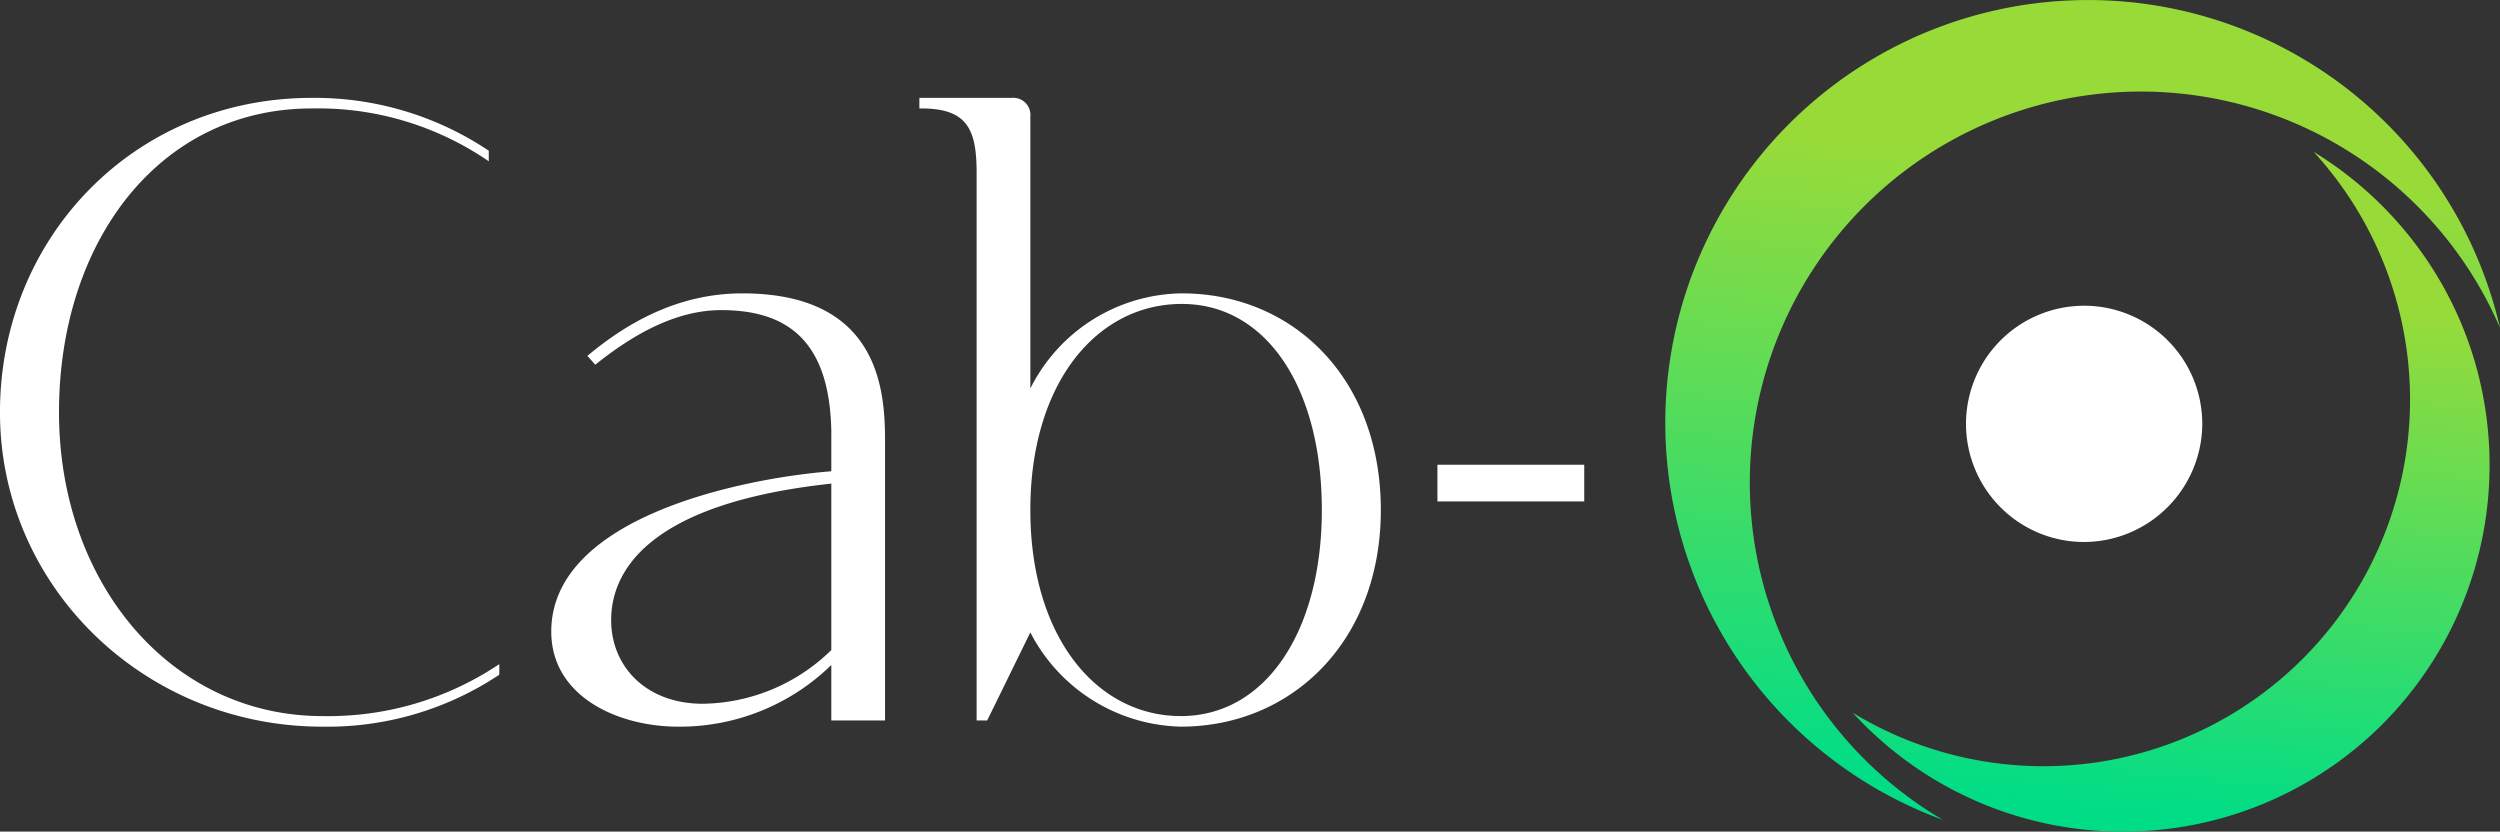 <svg xmlns="http://www.w3.org/2000/svg" xmlns:xlink="http://www.w3.org/1999/xlink" width="214.9" height="71.485" viewBox="0 0 214.9 71.485">
  <rect x="0" y="0" width="214.9" height="71.485" fill="#333333" stroke="none"/>
  <defs>
    <linearGradient id="linear-gradient" x1="0.57" y1="0.205" x2="0.5" y2="0.97" gradientUnits="objectBoundingBox">
      <stop offset="0" stop-color="#98db39"/>
      <stop offset="1" stop-color="#01dd86"/>
    </linearGradient>
  </defs>
  <g id="Group_1" data-name="Group 1" transform="translate(-188.25 -337.98)">
    <path id="Path_33139" data-name="Path 33139" d="M-69.044-35.234c-13.02,0-22.634-11.431-22.634-26.116s8.63-26.116,21.726-26.116a25.914,25.914,0,0,1,15.216,4.542v-.908a26.846,26.846,0,0,0-15.216-4.542c-15.291,0-26.8,12.036-26.8,27.025s12.415,27.025,27.706,27.025a26.642,26.642,0,0,0,15.216-4.466V-39.7A26.363,26.363,0,0,1-69.044-35.234Zm48.372-23.618c0-4.315-.454-12.718-12.263-12.718-4.693,0-9.084,1.817-13.323,5.375l.681.757c3.482-2.8,7.116-4.693,10.825-4.693,6.207,0,9.311,3.179,9.462,10.371v3.482c-7.646.606-24.072,3.936-24.072,13.777,0,5.6,5.753,8.176,10.9,8.176a18.635,18.635,0,0,0,13.172-5.3v4.769h4.618ZM-25.29-40.911a16.065,16.065,0,0,1-11.052,4.618c-4.845,0-7.873-3.179-7.873-7.191,0-3.936,2.8-9.992,18.925-11.733ZM4.839-71.57a14.755,14.755,0,0,0-13.02,8.176V-86.785a1.468,1.468,0,0,0-1.59-1.59H-17.72v.908h.151c3.936,0,4.769,1.741,4.769,5.526v47.085h.908l3.709-7.57a14.945,14.945,0,0,0,12.945,8.1c9.538,0,17.184-7.343,17.184-18.622C21.947-64.3,14.377-71.57,4.839-71.57ZM4.763-35.234c-7.267,0-12.945-6.813-12.945-17.714,0-10.976,5.753-17.714,13.02-17.714S16.875-63.47,16.875-52.948C16.875-42.5,12.03-35.234,4.763-35.234Z" transform="translate(285 434.768)" fill="#fff"/>
    <rect id="Rectangle_17156" data-name="Rectangle 17156" width="12.619" height="3.155" transform="translate(311.812 377.929)" fill="#fff"/>
    <g id="Group_37746" data-name="Group 37746" transform="translate(331.398 337.98)">
      <path id="Subtraction_4" data-name="Subtraction 4" d="M23.851,70.47a36.34,36.34,0,1,1,47.9-42.292,33.616,33.616,0,1,0-47.9,42.291Z" transform="translate(0 0)" fill="url(#linear-gradient)"/>
      <path id="Subtraction_5" data-name="Subtraction 5" d="M23.231,58.428A31.432,31.432,0,0,1,0,48.208,31.514,31.514,0,0,0,39.625,0,31.716,31.716,0,0,1,50.583,11.259a31.345,31.345,0,0,1,3.072,7.421,31.6,31.6,0,0,1,1.087,8.236A31.485,31.485,0,0,1,23.231,58.428Z" transform="translate(16.113 13.057)" fill="url(#linear-gradient)"/>
      <path id="Path_33138" data-name="Path 33138" d="M219.823,273.115a10.154,10.154,0,1,1,10.023-9.98A10.2,10.2,0,0,1,219.823,273.115Z" transform="translate(-183.689 -226.526)" fill="#fff"/>
    </g>
  </g>
</svg>
